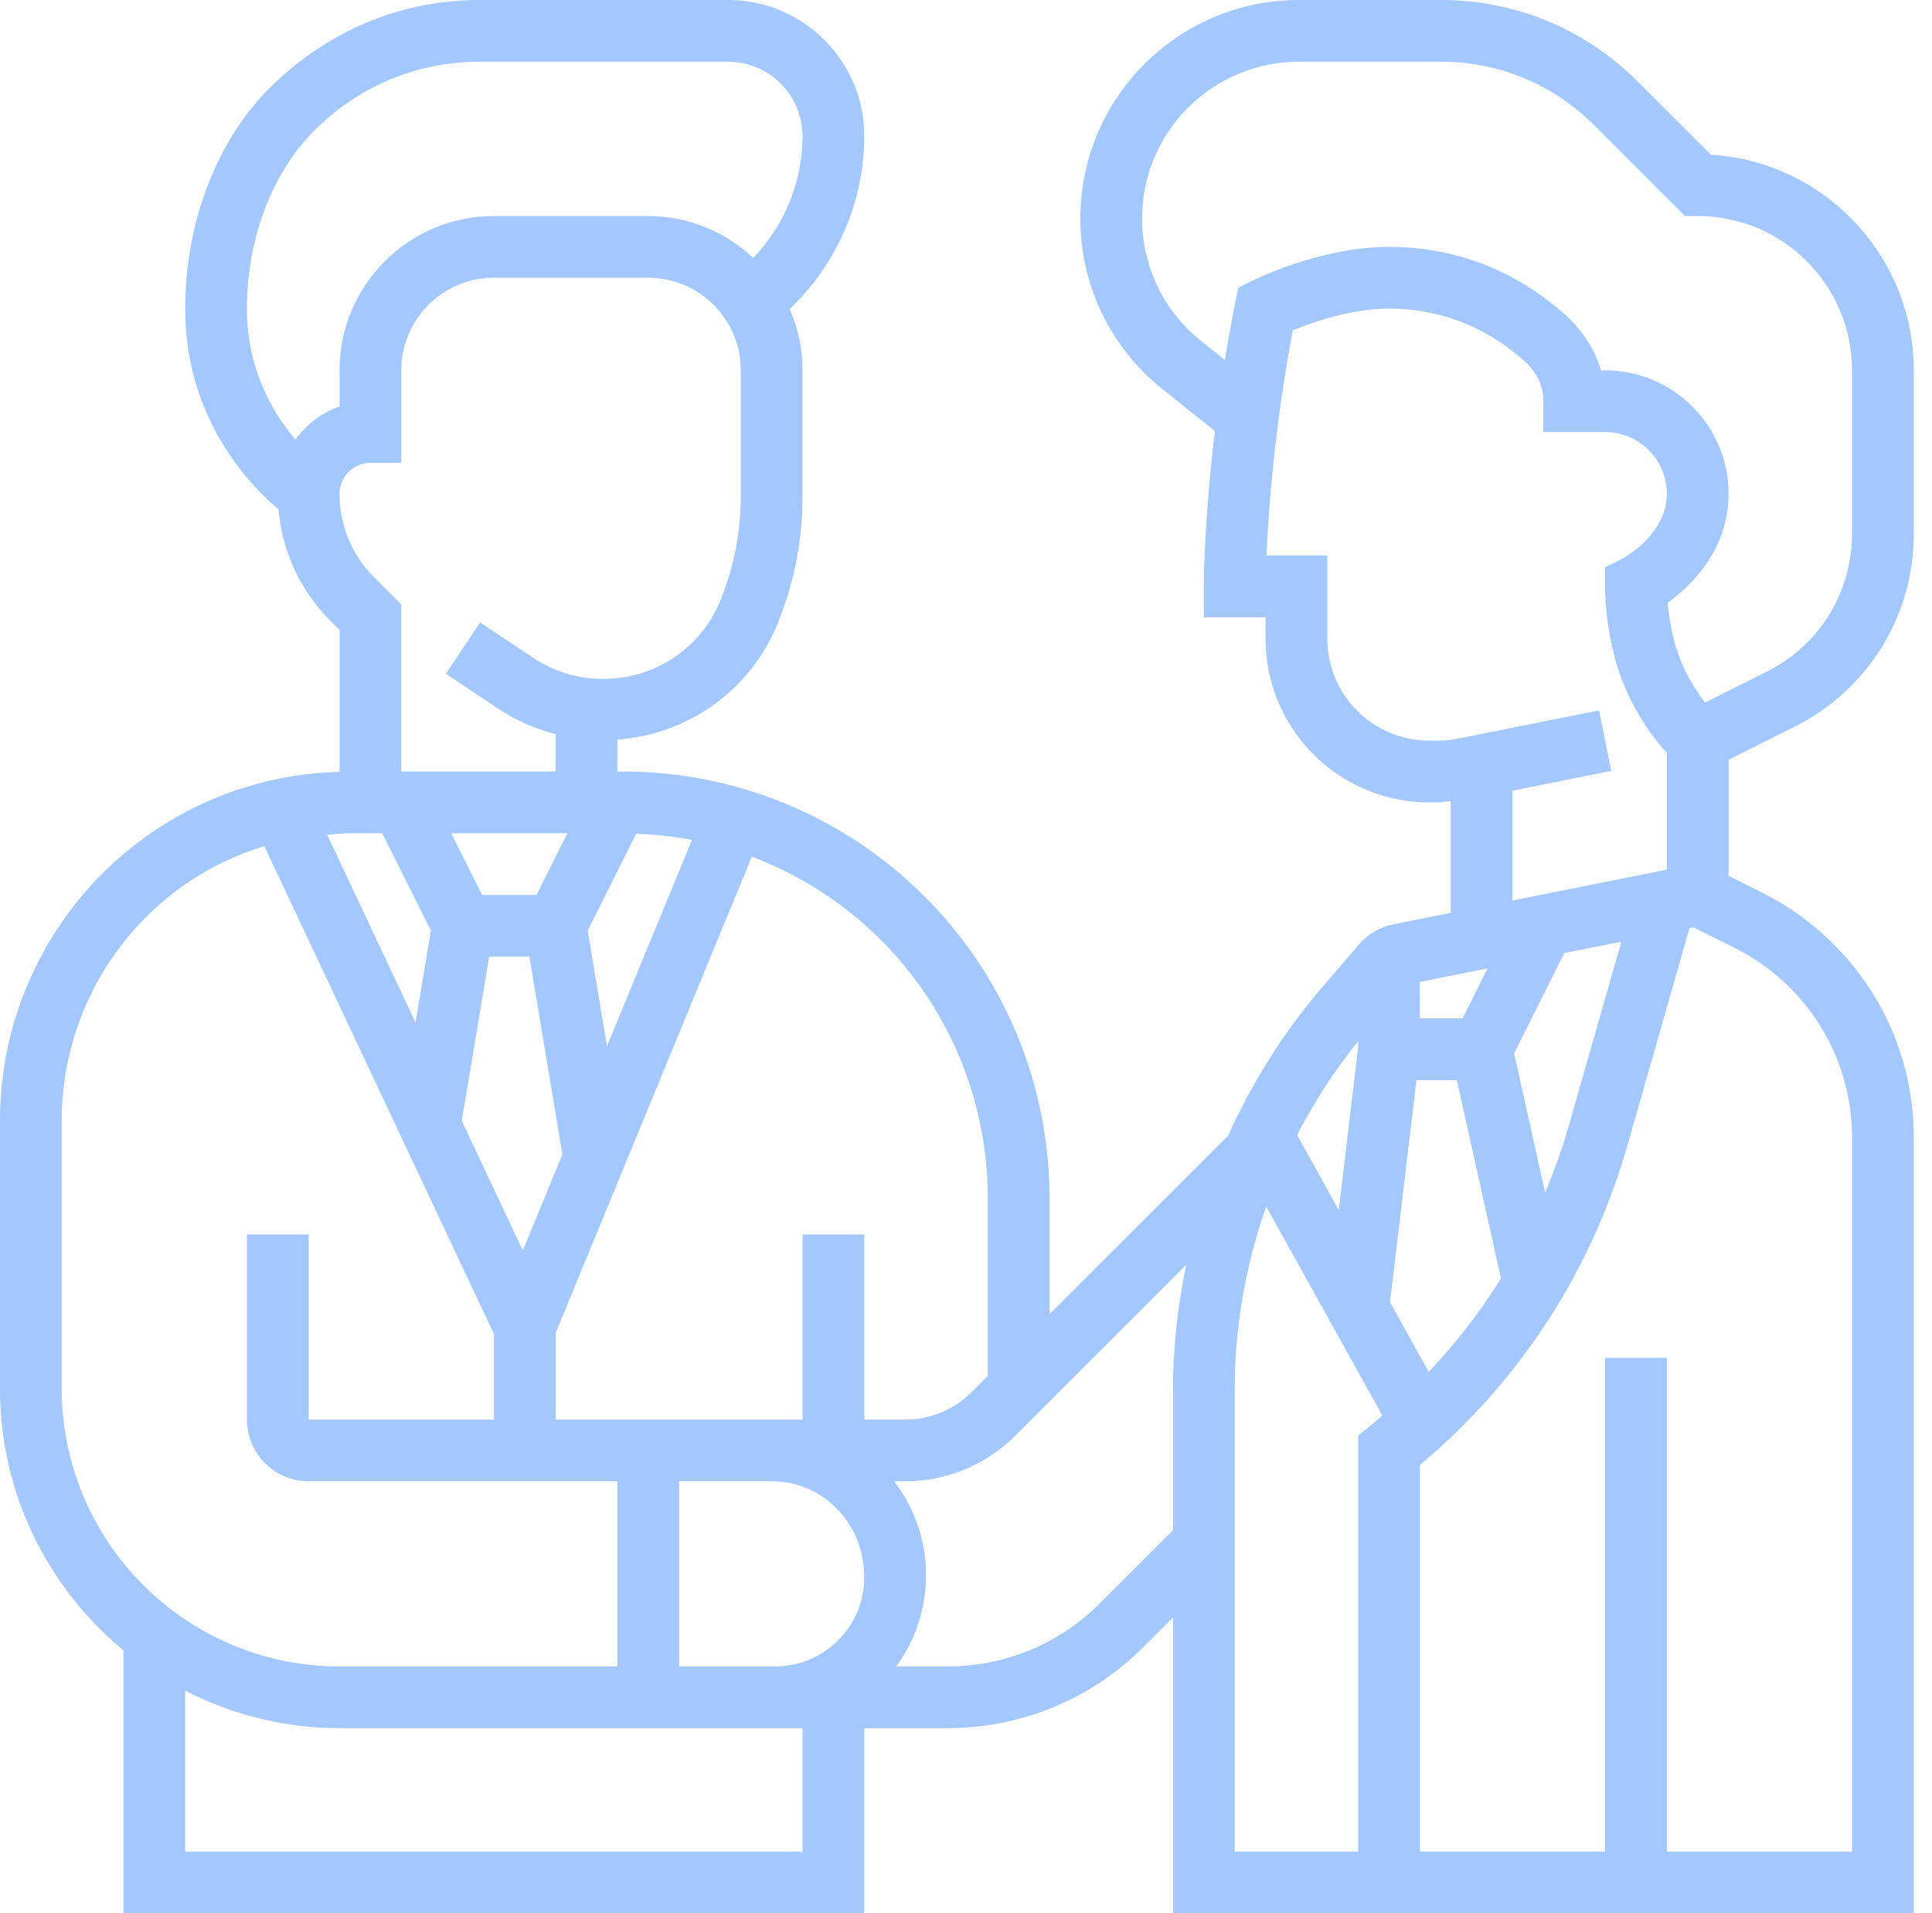 <svg width="106" height="105" viewBox="0 0 106 105" fill="none" xmlns="http://www.w3.org/2000/svg">
<path d="M98.448 39.888C102.49 37.866 105 33.803 105 29.285V20.323C105 14.029 100.07 8.864 93.868 8.49L89.843 4.464C86.965 1.585 83.136 0 79.067 0H71.263C64.651 0 59.274 5.377 59.274 11.989C59.274 15.65 60.914 19.061 63.774 21.349L66.655 23.654C66.06 28.594 66.048 31.979 66.048 32.177V33.871H69.436V35.051C69.436 38.061 70.931 40.853 73.434 42.523C74.916 43.511 76.638 44.032 78.416 44.032H78.875C79.118 44.032 79.356 43.98 79.597 43.961V50.095L76.45 50.725C75.712 50.873 75.034 51.27 74.545 51.843L72.511 54.216C70.403 56.675 68.695 59.413 67.381 62.323L57.581 72.121V65.735C57.581 58.988 54.668 52.571 49.59 48.129C45.326 44.395 39.854 42.339 34.184 42.339H33.871V40.588C37.8 40.298 41.216 37.852 42.696 34.149C43.584 31.933 44.032 29.602 44.032 27.215V20.323C44.032 19.125 43.776 17.991 43.326 16.957C45.91 14.512 47.419 11.066 47.419 7.475C47.419 5.479 46.642 3.6 45.23 2.19C43.819 0.777 41.941 0 39.944 0H26.311C21.997 0 17.935 1.688 14.761 4.862C11.88 7.741 10.161 12.255 10.161 16.936C10.161 23 13.725 26.648 15.284 27.957C15.482 30.269 16.473 32.418 18.133 34.078L18.629 34.572V42.359C14.802 42.459 11.14 43.672 8.016 45.904C2.996 49.489 0 55.31 0 61.477V76.21C0 81.983 2.64 87.15 6.774 90.569V105H47.419V94.839H51.97C56.041 94.839 59.869 93.254 62.748 90.374L64.356 88.766V105H105.002V62.414C105.002 60.097 104.455 57.779 103.418 55.709C101.975 52.827 99.594 50.446 96.712 49.003L94.839 48.066V41.692L98.448 39.888ZM65.889 18.703C63.838 17.062 62.661 14.614 62.661 11.989C62.661 7.245 66.519 3.387 71.263 3.387H79.067C82.234 3.387 85.209 4.62 87.45 6.859L92.444 11.855H93.145C97.814 11.855 101.613 15.653 101.613 20.323V29.285C101.613 32.513 99.819 35.416 96.932 36.858L93.552 38.548C92.727 37.497 92.134 36.313 91.829 35.065C91.663 34.386 91.55 33.715 91.494 33.084C92.771 32.16 94.839 30.193 94.839 27.097C94.839 23.361 91.8 20.323 88.064 20.323H87.834C87.501 19.149 86.808 18.094 85.761 17.171C83.886 15.52 80.706 13.548 76.21 13.548C72.467 13.548 68.831 15.345 68.678 15.42L67.937 15.791L67.774 16.602C67.557 17.686 67.369 18.739 67.203 19.755L65.889 18.703ZM80.244 55.887H77.897L77.901 53.889L81.615 53.147L80.244 55.887ZM78.386 75.285L76.262 71.463L77.714 59.274H79.932L82.352 70.164C81.207 71.996 79.885 73.712 78.386 75.285ZM84.774 65.454L83.074 57.801L85.822 52.305L88.959 51.679L86.029 61.931C85.683 63.139 85.25 64.307 84.774 65.454ZM82.984 43.389L88.397 42.306L87.731 38.986L79.971 40.538C79.612 40.61 79.245 40.645 78.875 40.645H78.416C77.309 40.645 76.235 40.32 75.314 39.705C73.754 38.667 72.823 36.926 72.823 35.051V30.484H69.485C69.59 28.116 69.913 23.498 70.929 18.126C72.016 17.681 74.145 16.936 76.21 16.936C79.649 16.936 82.085 18.446 83.522 19.713C84.322 20.417 84.677 21.127 84.677 22.016V23.71H88.064C89.933 23.71 91.452 25.229 91.452 27.097C91.452 29.369 89.016 30.655 89.001 30.662L88.064 31.131V32.177C88.064 33.334 88.224 34.575 88.539 35.866C89.026 37.864 90.027 39.736 91.452 41.319V47.724L82.984 49.418V43.389ZM74.516 57.142V57.481L73.453 66.407L71.165 62.289C72.101 60.471 73.221 58.749 74.516 57.142ZM54.194 65.735V75.508L53.288 76.415C52.341 77.361 51.03 77.903 49.692 77.903H47.419V67.742H44.032V77.903H42.349C42.346 77.903 42.344 77.903 42.34 77.903H42.339H30.484V73.158L41.248 47.015C43.47 47.853 45.543 49.086 47.36 50.676C51.702 54.476 54.194 59.965 54.194 65.735ZM47.419 86.554C47.421 87.856 46.913 89.086 45.985 90.014C45.064 90.937 43.846 91.445 42.554 91.452H40.645V91.453H37.258V81.29H40.645H42.349C45.14 81.295 47.414 83.583 47.419 86.554ZM31.131 45.726L29.437 49.113H26.45L24.756 45.726H31.131ZM33.302 57.415L32.245 51.071L34.902 45.758C35.935 45.795 36.96 45.9 37.964 46.093L33.302 57.415ZM20.97 45.726L23.642 51.071L22.8 56.117L17.953 45.817C18.35 45.787 18.739 45.726 19.139 45.726H20.97ZM26.838 52.5H29.048L30.857 63.352L28.685 68.626L25.335 61.506L26.838 52.5ZM40.645 27.215C40.645 29.168 40.278 31.078 39.551 32.89C38.491 35.544 35.957 37.26 33.099 37.26C31.722 37.26 30.389 36.857 29.244 36.093L26.341 34.157L24.463 36.975L27.366 38.911C28.328 39.551 29.383 40.002 30.482 40.289V42.339H22.014V33.17L20.526 31.681C19.303 30.457 18.629 28.828 18.629 27.097C18.629 26.164 19.389 25.403 20.323 25.403H22.016V20.323C22.016 17.521 24.296 15.242 27.097 15.242H35.565C38.366 15.242 40.645 17.521 40.645 20.323V27.215ZM16.211 24.119C14.991 22.695 13.548 20.304 13.548 16.936C13.548 13.133 14.896 9.514 17.264 7.147C19.689 4.723 22.902 3.387 26.311 3.387H39.944C41.019 3.387 42.075 3.824 42.835 4.584C43.595 5.345 44.032 6.4 44.032 7.475C44.032 9.975 43.035 12.371 41.326 14.155C39.812 12.739 37.795 11.855 35.565 11.855H27.097C22.428 11.855 18.629 15.653 18.629 20.323V22.306C17.65 22.653 16.81 23.293 16.211 24.119ZM3.387 76.21V61.477C3.387 56.4 5.853 51.609 9.983 48.659C11.376 47.665 12.898 46.926 14.5 46.432L27.097 73.202V77.903H16.936V67.742H13.548V77.903C13.548 79.771 15.064 81.29 16.925 81.29H33.871V91.453L18.629 91.452C10.226 91.452 3.387 84.615 3.387 76.21ZM44.032 101.613H10.161V92.783C12.705 94.088 15.579 94.839 18.629 94.839L42.527 94.84H42.528C42.537 94.84 42.545 94.839 42.554 94.839H44.032V101.613ZM60.351 87.98C58.112 90.219 55.135 91.452 51.968 91.452H49.164C50.217 90.027 50.81 88.31 50.806 86.39C50.803 84.469 50.138 82.715 49.059 81.29H49.692C51.922 81.29 54.105 80.386 55.684 78.809L65.085 69.408C64.619 71.651 64.355 73.94 64.355 76.257V83.976L60.351 87.98ZM67.742 76.257C67.742 72.807 68.347 69.417 69.468 66.208L75.841 77.678C75.609 77.874 75.39 78.083 75.151 78.274L74.516 78.784V101.613H67.742V76.257ZM95.196 52.033C97.428 53.149 99.271 54.993 100.387 57.223C101.19 58.825 101.613 60.621 101.613 62.414V101.613H91.452V74.516H88.064V101.613H77.903V80.4C83.387 75.807 87.314 69.759 89.286 62.863L92.695 50.932L92.908 50.889L95.196 52.033Z" fill="#A3C7FF"/>
</svg>

